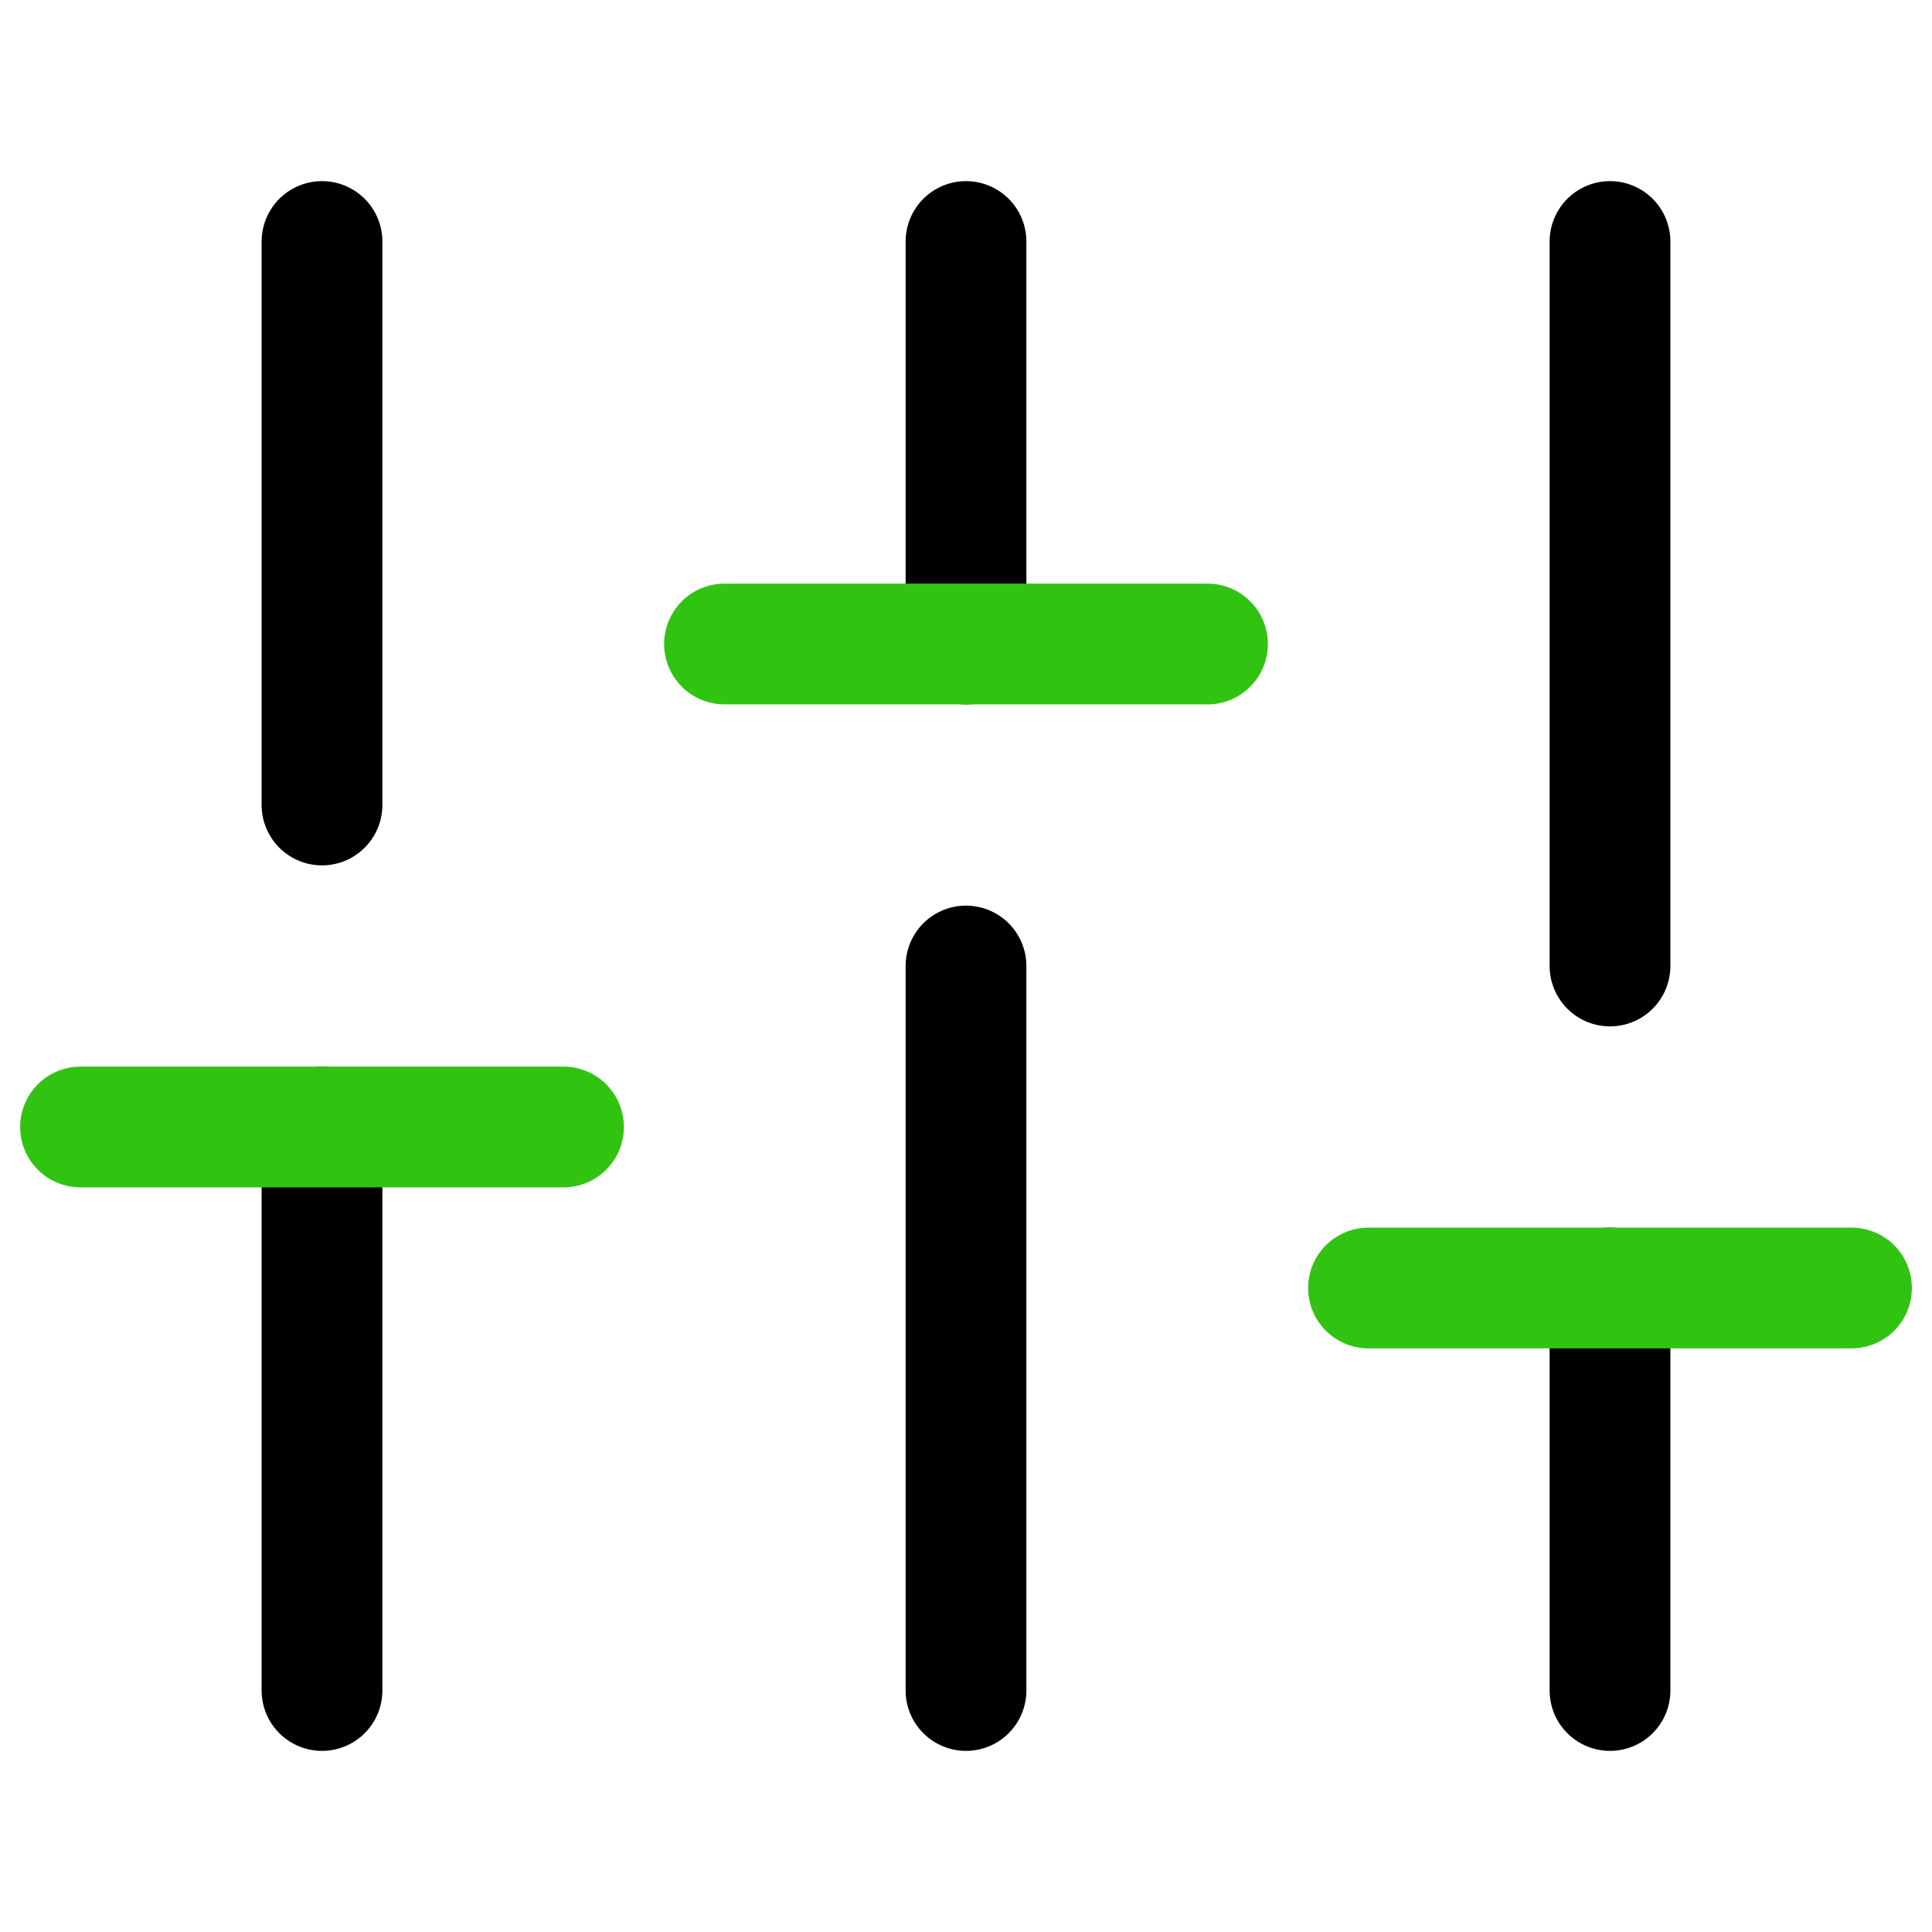<?xml version="1.0" encoding="UTF-8" standalone="no"?>
<svg
   xmlns:dc="http://purl.org/dc/elements/1.1/"
   xmlns:cc="http://creativecommons.org/ns#"
   xmlns:rdf="http://www.w3.org/1999/02/22-rdf-syntax-ns#"
   xmlns:svg="http://www.w3.org/2000/svg"
   xmlns="http://www.w3.org/2000/svg"
   xmlns:sodipodi="http://sodipodi.sourceforge.net/DTD/sodipodi-0.dtd"
   xmlns:inkscape="http://www.inkscape.org/namespaces/inkscape"
   width="68"
   height="68"
   viewBox="0 0 24 24"
   fill="none"
   stroke="#000000"
   stroke-width="1.5"
   stroke-linecap="round"
   stroke-linejoin="round"
   class="feather feather-sliders"
   version="1.1"
   id="svg984"
   sodipodi:docname="sliders(1).svg"
   inkscape:version="0.92.5 (2060ec1f9f, 2020-04-08)">
  <defs
     id="defs988" />
  <sodipodi:namedview
     pagecolor="#ffffff"
     bordercolor="#666666"
     borderopacity="1"
     objecttolerance="10"
     gridtolerance="10"
     guidetolerance="10"
     inkscape:pageopacity="0"
     inkscape:pageshadow="2"
     inkscape:window-width="1860"
     inkscape:window-height="1147"
     id="namedview986"
     showgrid="false"
     inkscape:zoom="3.4705882"
     inkscape:cx="33.711864"
     inkscape:cy="34"
     inkscape:window-x="60"
     inkscape:window-y="24"
     inkscape:window-maximized="1"
     inkscape:current-layer="svg984" />
  <line
     x1="4"
     y1="21"
     x2="4"
     y2="14"
     id="line966" />
  <line
     x1="4"
     y1="10"
     x2="4"
     y2="3"
     id="line968" />
  <line
     x1="12"
     y1="21"
     x2="12"
     y2="12"
     id="line970" />
  <line
     x1="12"
     y1="8"
     x2="12"
     y2="3"
     id="line972" />
  <line
     x1="20"
     y1="21"
     x2="20"
     y2="16"
     id="line974" />
  <line
     x1="20"
     y1="12"
     x2="20"
     y2="3"
     id="line976" />
  <line
     x1="1"
     y1="14"
     x2="7"
     y2="14"
     id="line978"
     style="stroke:#31c312;stroke-opacity:1" />
  <line
     x1="9"
     y1="8"
     x2="15"
     y2="8"
     id="line980"
     style="stroke:#31c312;stroke-opacity:1" />
  <line
     x1="17"
     y1="16"
     x2="23"
     y2="16"
     id="line982"
     style="stroke:#31c312;stroke-opacity:1" />
</svg>
